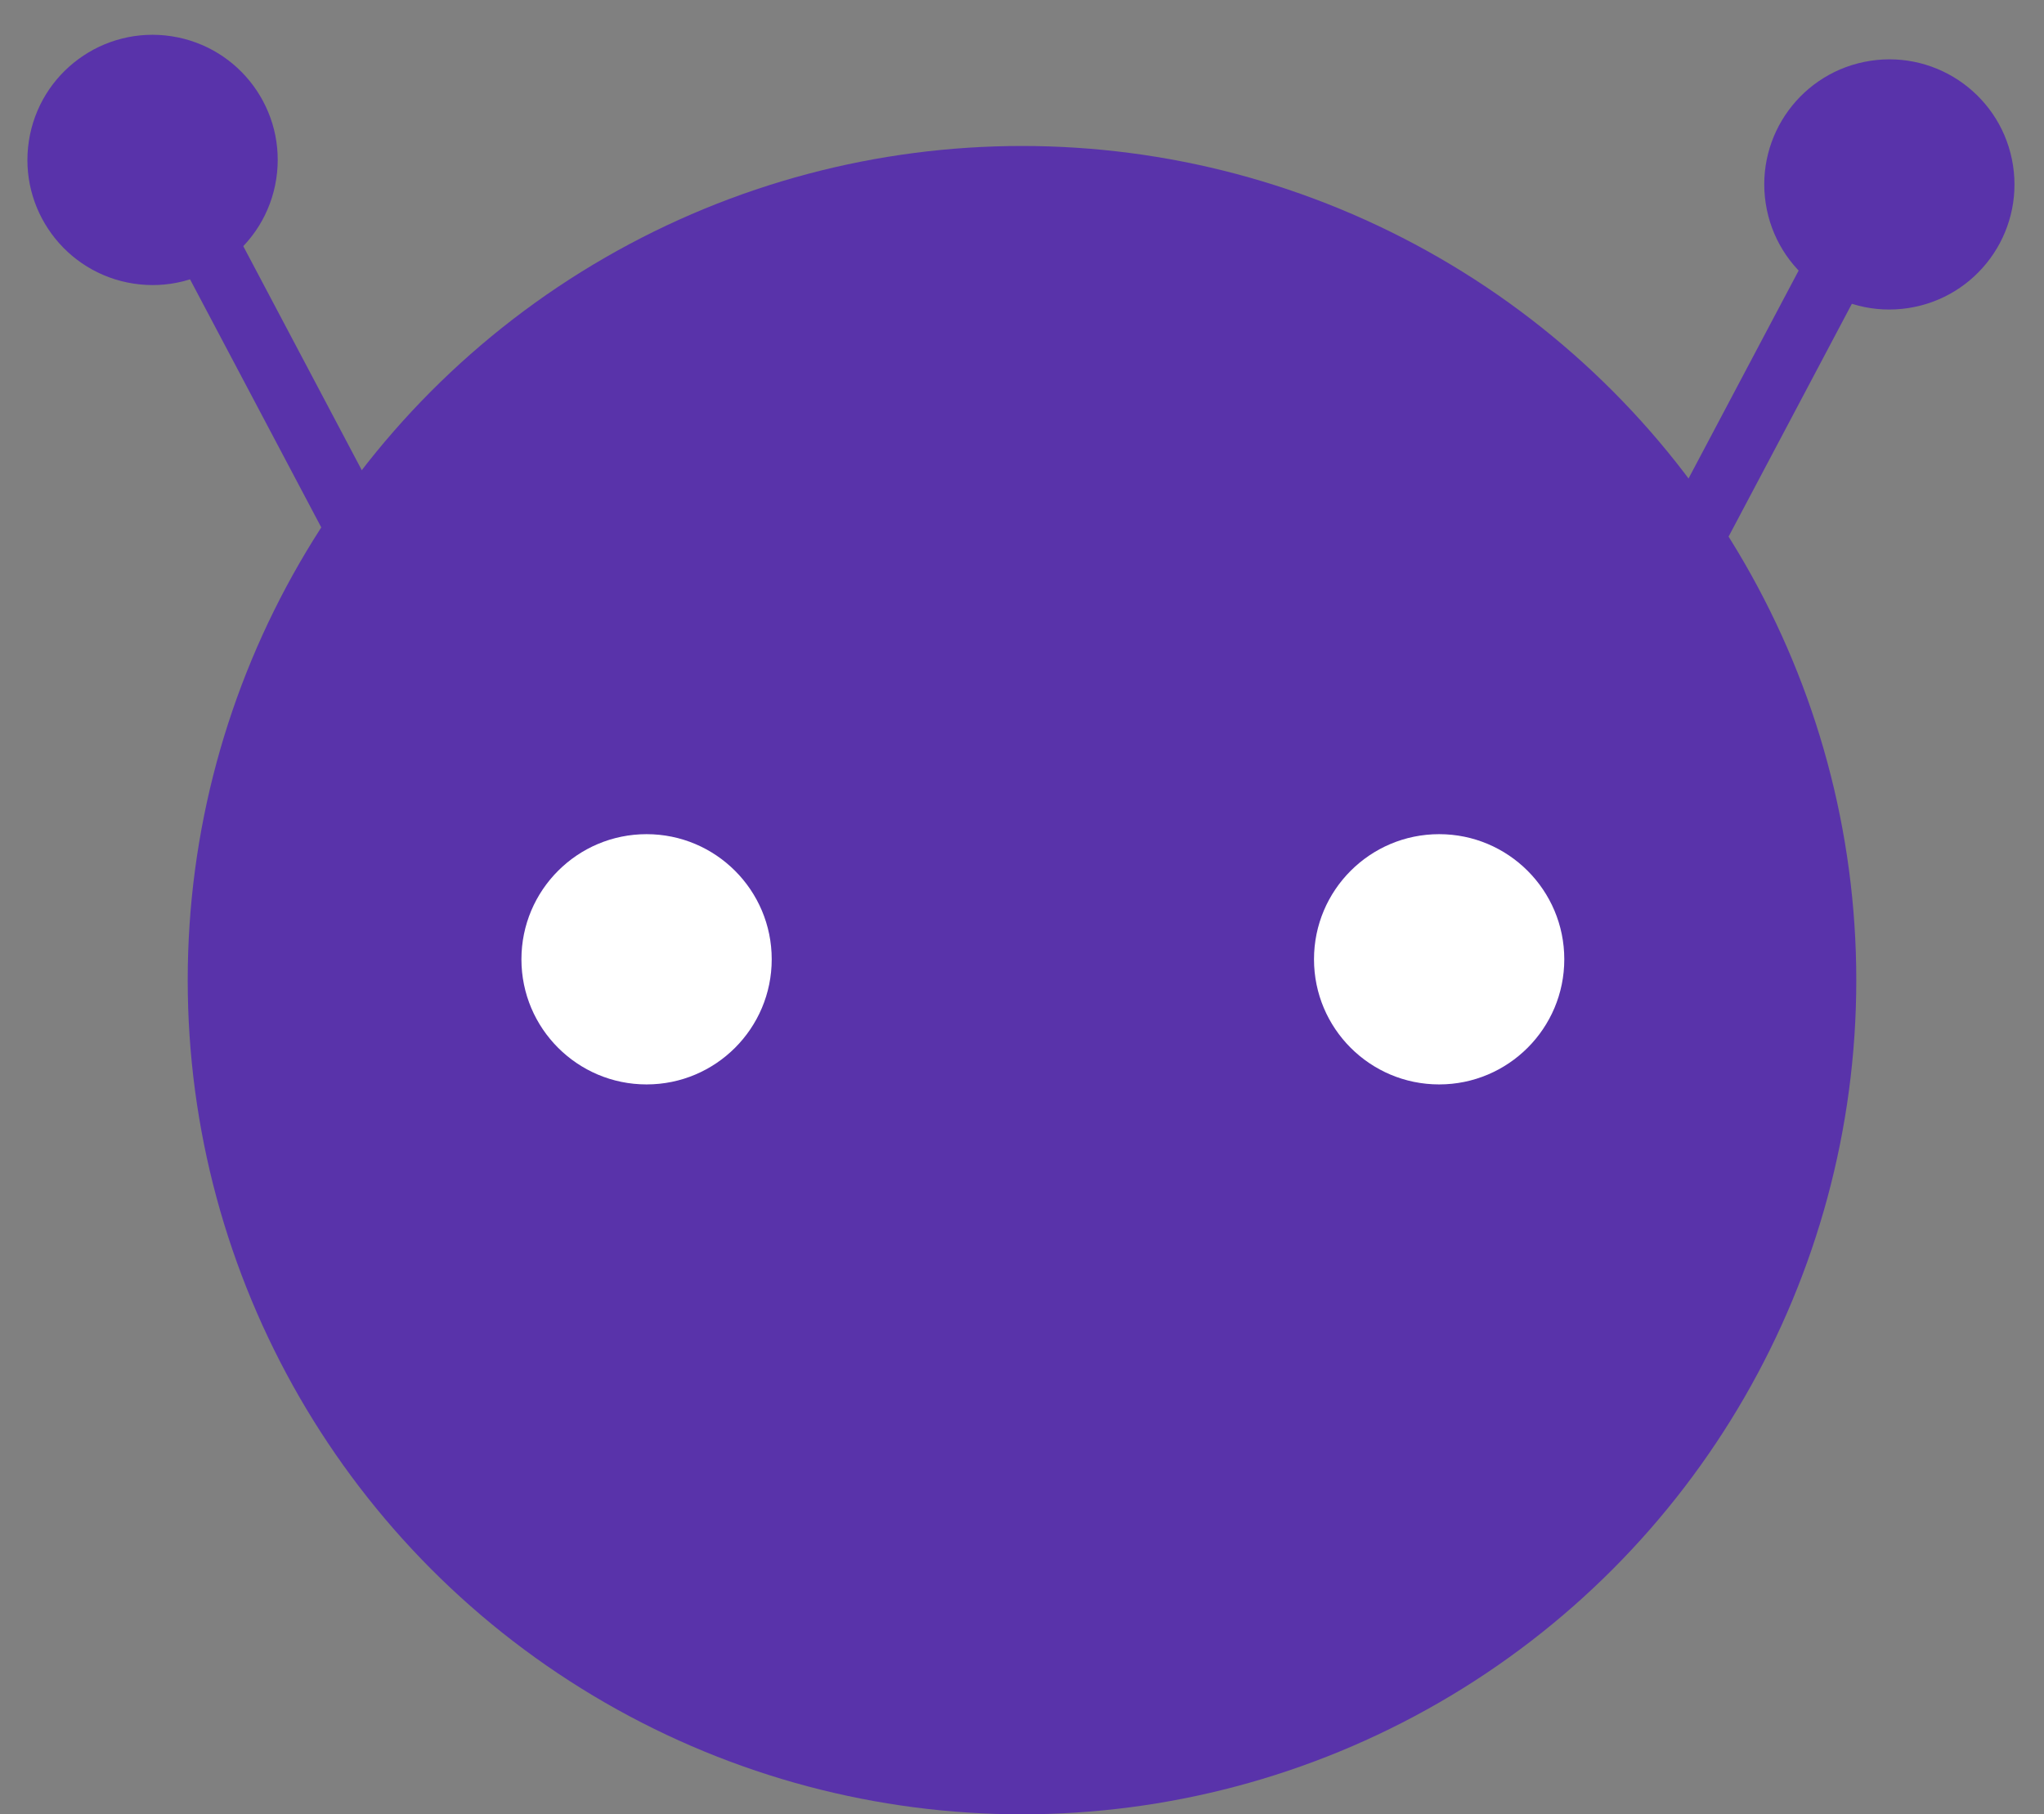 <svg width="98" height="87" viewBox="0 0 98 87" fill="none" xmlns="http://www.w3.org/2000/svg">
<rect x="0" y="0" width="98" height="87" fill="#808080" stroke="none"/>
<rect x="7" y="9.403" width="3" height="54" transform="rotate(-27.876 7 9.403)" fill="#5933AA"/>
<rect width="3" height="54" transform="matrix(-0.884 -0.468 -0.468 0.884 90.9 10.578)" fill="#5933AA"/>
<circle cx="7.315" cy="7.669" r="6" transform="rotate(8.758 7.315 7.669)" fill="#5933AA"/>
<circle r="6" transform="matrix(-0.988 0.152 0.152 0.988 90.586 8.844)" fill="#5933AA"/>
<circle cx="49" cy="47" r="40" fill="#5933AA"/>
<circle cx="31" cy="46" r="6" fill="white"/>
<circle cx="69" cy="46" r="6" fill="white"/>
</svg>
